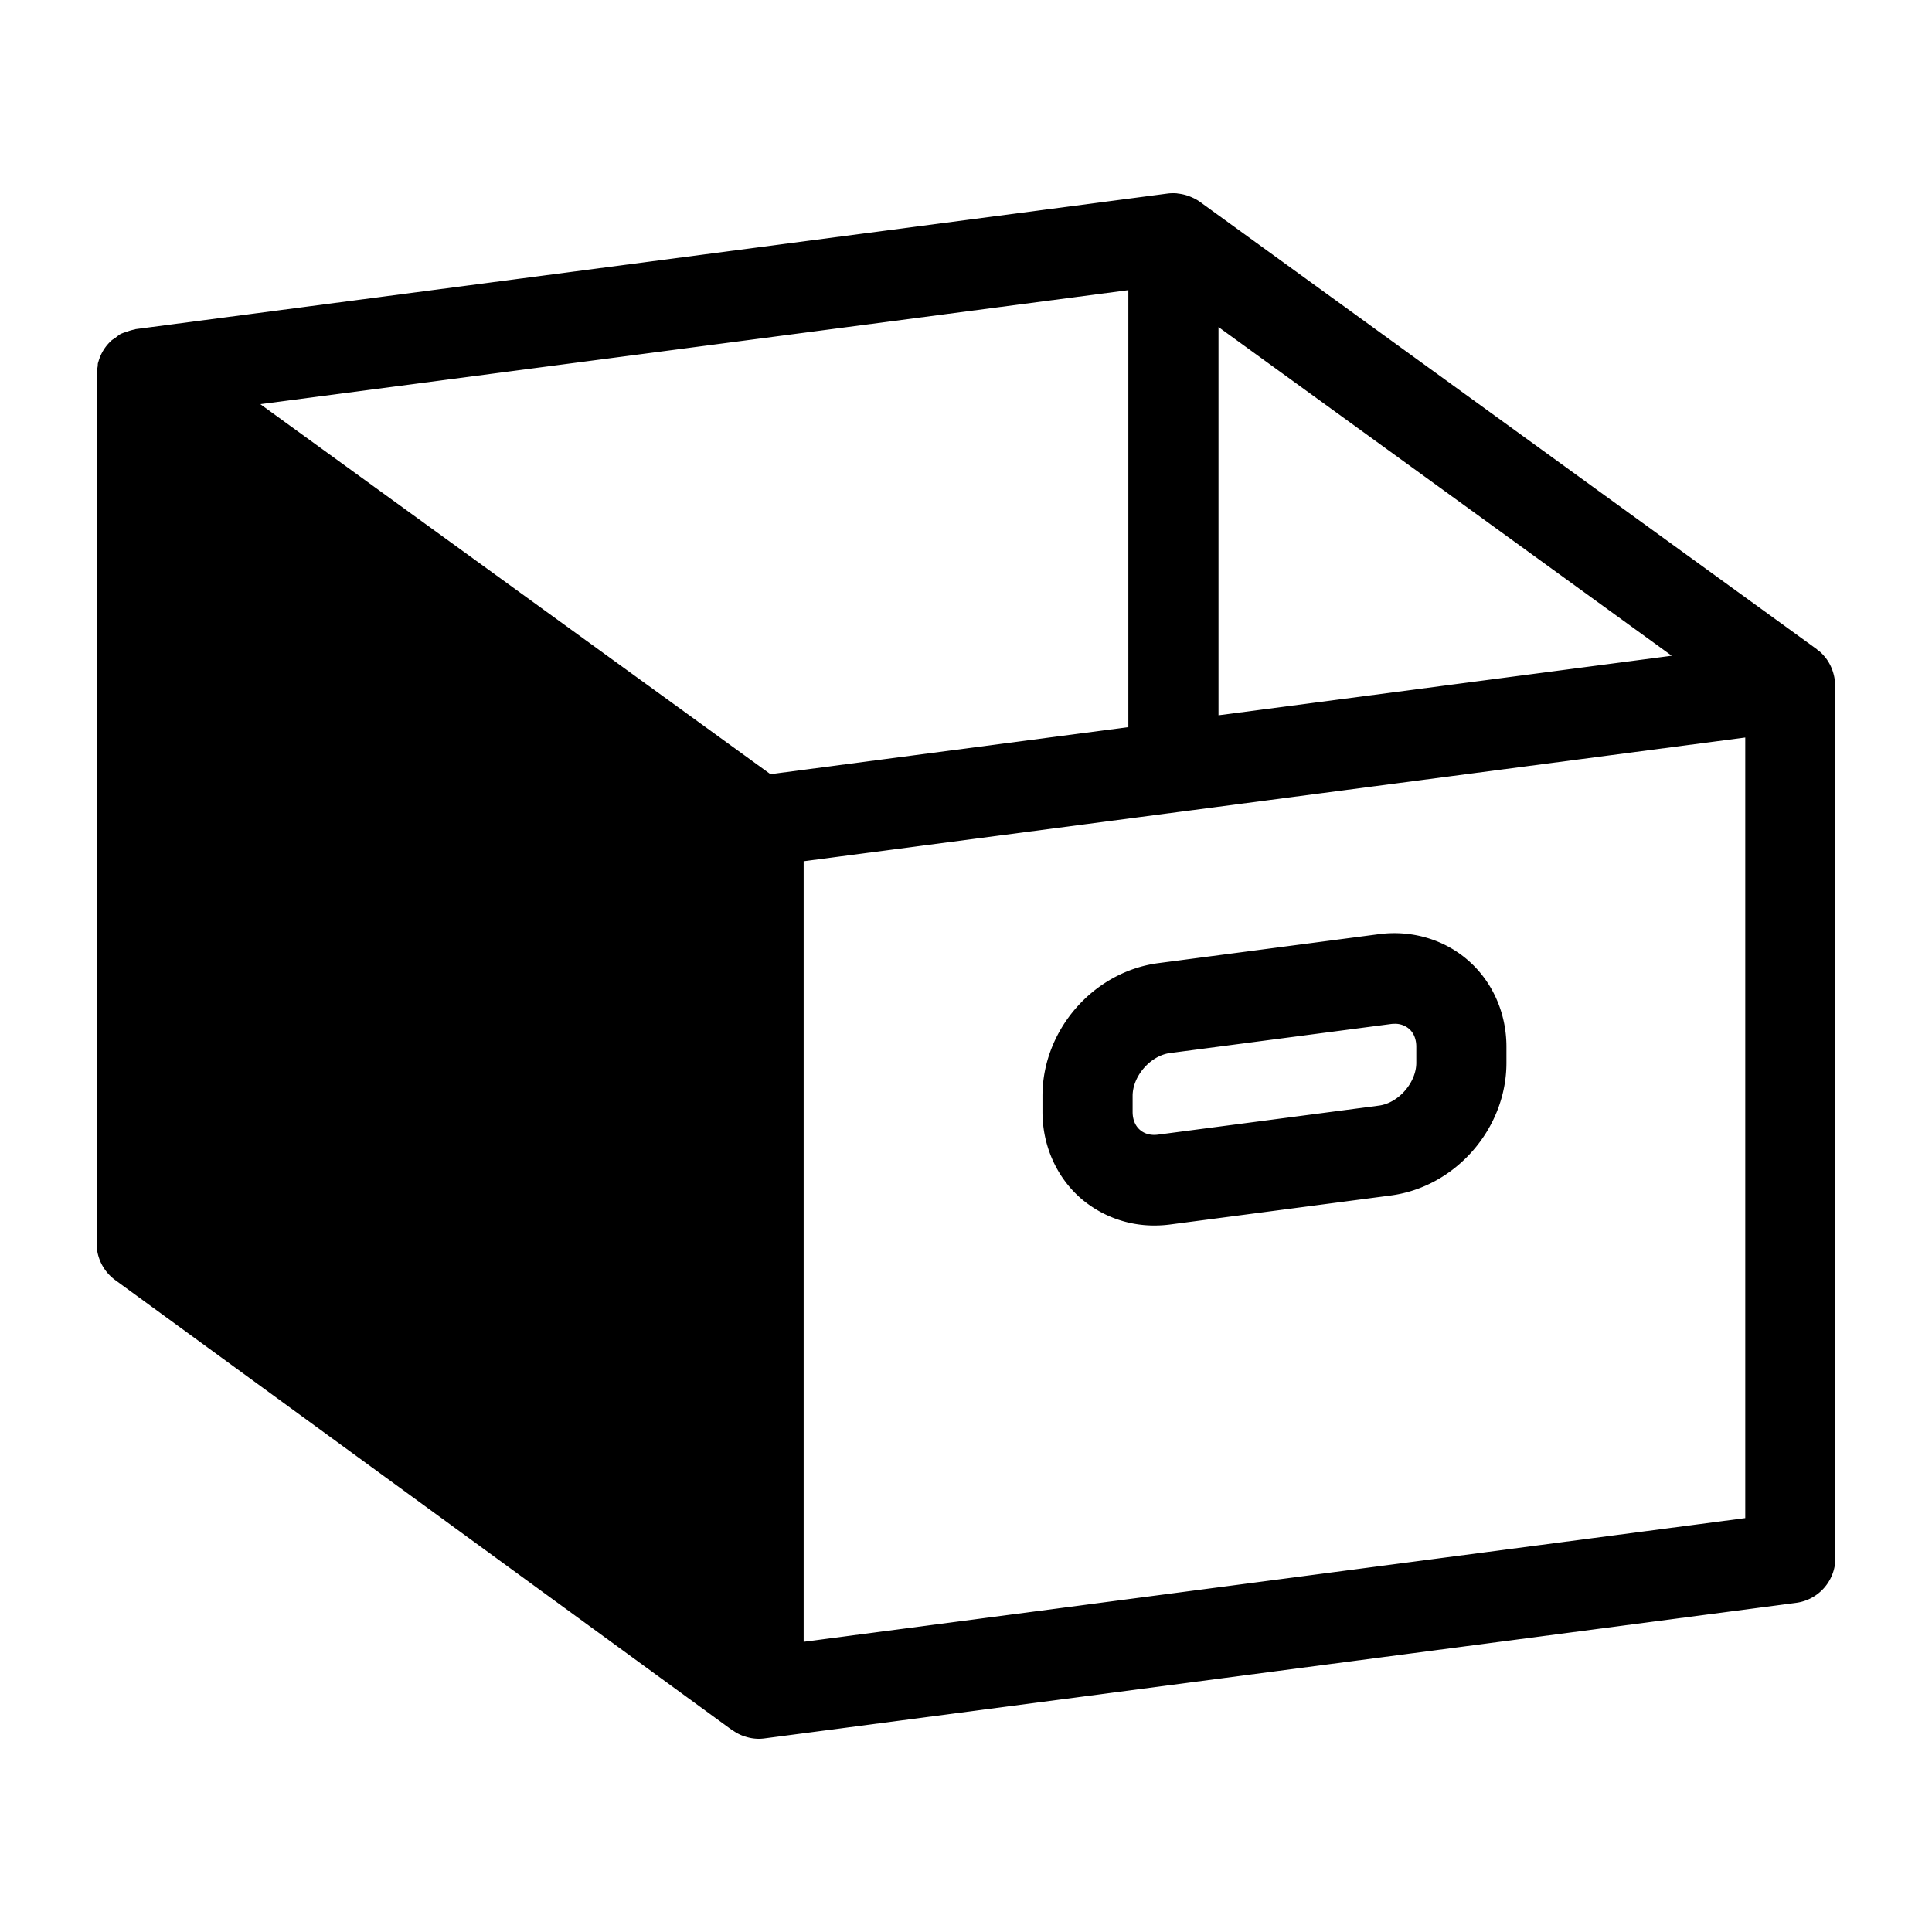 <svg xmlns="http://www.w3.org/2000/svg" width="100" height="100" fill="none"><path fill="#000" fill-rule="evenodd" d="M94.982 35.329c.004.03.008.062.01.093 0 .013.002.025.004.038a.265.265 0 0 1 .004.042v45.134a2.34 2.34 0 0 1-2.03 2.326L39.566 89.98c-.1.013-.2.02-.302.02a2.307 2.307 0 0 1-.689-.114.72.72 0 0 1-.058-.016 2.317 2.317 0 0 1-.568-.29.115.115 0 0 0-.027-.014.138.138 0 0 1-.027-.014L5.964 66.256a2.353 2.353 0 0 1-.964-1.9V19.361c0-.1.018-.194.036-.29a4.62 4.62 0 0 0 .017-.093.67.67 0 0 0 .007-.084c.002-.036.003-.072.012-.107.001-.006.004-.01.006-.015l.006-.015a2.378 2.378 0 0 1 .272-.635c.113-.183.25-.348.41-.494.037-.034.08-.06.122-.088.029-.018.057-.036.084-.056l.082-.064c.069-.053.137-.107.216-.147a.108.108 0 0 1 .026-.01l.021-.006c.054-.026.112-.044.17-.062.028-.009.056-.017.083-.027l.014-.004a2.19 2.19 0 0 1 .374-.108.162.162 0 0 0 .035-.01.142.142 0 0 1 .039-.012l53.401-7.016c.154-.02.307-.022.46-.012.018.001.036.005.054.008l.036.006a2.344 2.344 0 0 1 .616.155c.174.07.345.154.5.266l31.932 23.157a.2.2 0 0 1 .033.032c.009.01.017.019.027.027l.05.034a.445.445 0 0 1 .064.047c.112.098.21.21.3.325.004.007.01.012.015.018a2.345 2.345 0 0 1 .359.715c.048.155.081.314.096.478l.007.055Zm-53.385 49.65 48.737-6.403V38.174l-6.907.908-22.39 2.941h-.002l-19.438 2.555V84.98Zm44.932-51.038-23.46-17.013v20.095l23.46-3.082Zm-28.126 3.695V15.018l-44.93 5.902 26.405 19.151 5.799-.763 12.726-1.672Zm1.553 12.215 11.417-1.499c1.705-.224 3.397.278 4.64 1.377 1.247 1.098 1.96 2.72 1.96 4.45v.83c0 3.41-2.634 6.428-5.996 6.87L60.56 63.38a6.163 6.163 0 0 1-.797.052 5.801 5.801 0 0 1-3.846-1.429c-1.244-1.1-1.959-2.722-1.959-4.452v-.83c0-3.41 2.636-6.427 5.998-6.87Zm11.417 7.375c1.013-.133 1.934-1.19 1.934-2.217v-.83c0-.39-.129-.71-.37-.924a1.11 1.11 0 0 0-.752-.264c-.067 0-.136.004-.208.014l-11.417 1.5c-1.012.133-1.936 1.19-1.936 2.216v.83c0 .39.13.711.372.924.243.215.575.305.96.251l11.417-1.5Z" clip-rule="evenodd"/></svg>